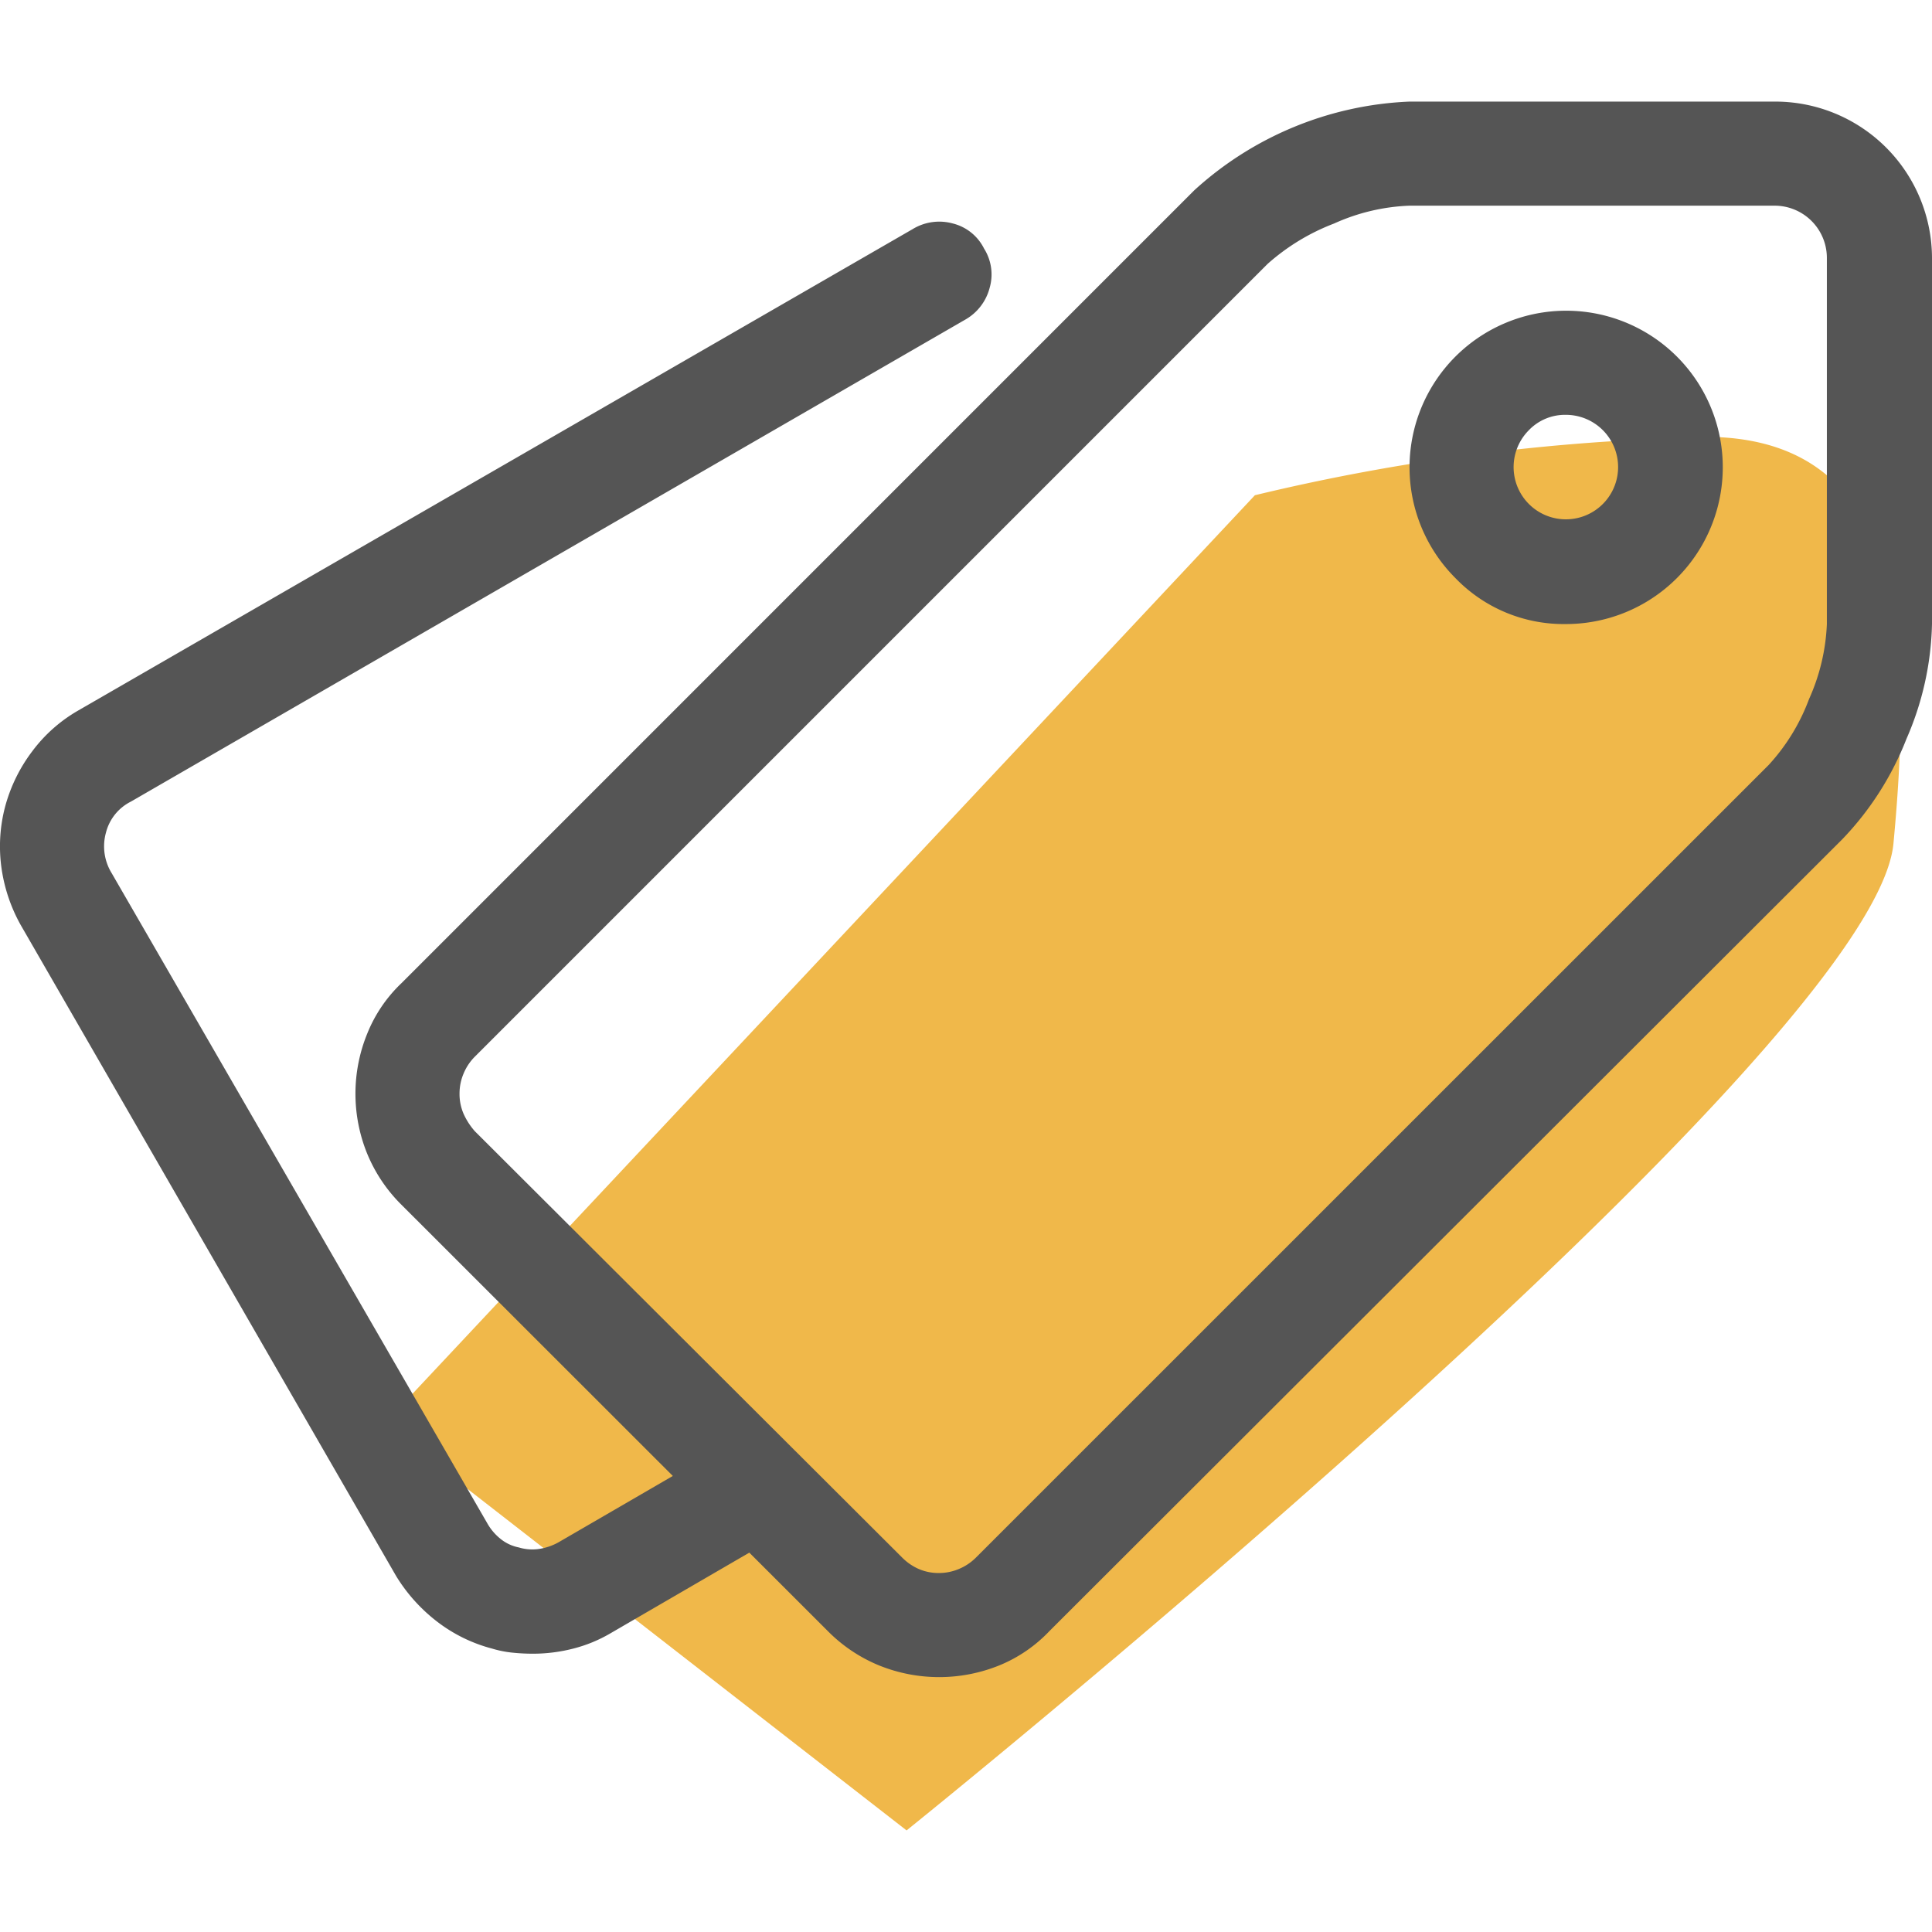 <svg xmlns:xlink="http://www.w3.org/1999/xlink" xmlns="http://www.w3.org/2000/svg" viewBox="0 0 33.281 29.781" width="34"  height="34" ><defs><style>.cls-1{isolation:isolate;}.cls-2{fill:#f0b84a;fill-rule:evenodd;}</style></defs><title>icon_tag</title><g class="cls-1" fill="#555555"><g fill="#555555"><path class="cls-2" d="M32,10a35.977,35.977,0,0,0-8,1L9,27l9,7S34.66,20.61,35,17,35.164,10.162,32,10Z" transform="translate(-2.383 -4.219)" fill="#F0B84A"></path></g></g><g fill="#555555"><path d="M32.957,4.219a2.701,2.701,0,0,1,2.707,2.689v6.311a5.205,5.205,0,0,1-.44,1.978,5.245,5.245,0,0,1-1.107,1.731L20.459,30.568a2.481,2.481,0,0,1-.861.589,2.761,2.761,0,0,1-2.074,0,2.665,2.665,0,0,1-.879-.589L15.291,29.215,12.9,30.604a2.467,2.467,0,0,1-.642.264,2.784,2.784,0,0,1-.694.088q-.176,0-.352-.018a1.872,1.872,0,0,1-.352-.07,2.663,2.663,0,0,1-.949-.466,2.895,2.895,0,0,1-.703-.782L2.74,18.404a2.814,2.814,0,0,1-.334-1.002,2.681,2.681,0,0,1,.07-1.055,2.77,2.77,0,0,1,.466-.941,2.602,2.602,0,0,1,.782-.694L18.104,6.416a.881.881,0,0,1,.694-.097.824.824,0,0,1,.536.431.834.834,0,0,1,.097.677A.885.885,0,0,1,19,7.981L4.639,16.277a.824.824,0,0,0-.431.536.881.881,0,0,0,.097.694l6.469,11.197a.929.929,0,0,0,.229.272.718.718,0,0,0,.316.149.798.798,0,0,0,.351.026.983.983,0,0,0,.334-.114l1.969-1.143L9.297,23.221a2.667,2.667,0,0,1-.589-.879,2.74,2.74,0,0,1,0-2.065,2.463,2.463,0,0,1,.589-.87L22.955,5.748a5.856,5.856,0,0,1,3.709-1.529Zm.896,9V6.908a.9.9,0,0,0-.896-.896H26.664a3.457,3.457,0,0,0-1.301.308,3.708,3.708,0,0,0-1.143.694L10.562,20.672a.899.899,0,0,0-.193.29.877.877,0,0,0-.07.343.857.857,0,0,0,.07.351,1.186,1.186,0,0,0,.193.299l7.365,7.348a.927.927,0,0,0,.281.193.856.856,0,0,0,.351.07.875.875,0,0,0,.343-.07.899.899,0,0,0,.29-.193L32.852,15.645a3.455,3.455,0,0,0,.694-1.134A3.49,3.49,0,0,0,33.853,13.219Zm-4.5,0a2.701,2.701,0,0,0,2.707-2.707,2.698,2.698,0,1,0-4.605,1.916A2.589,2.589,0,0,0,29.354,13.219Zm0-3.604a.9.9,0,1,1-.633.264A.863.863,0,0,1,29.354,9.615Z" transform="translate(-2.383 -4.219)" fill="#555555"></path></g></svg>
